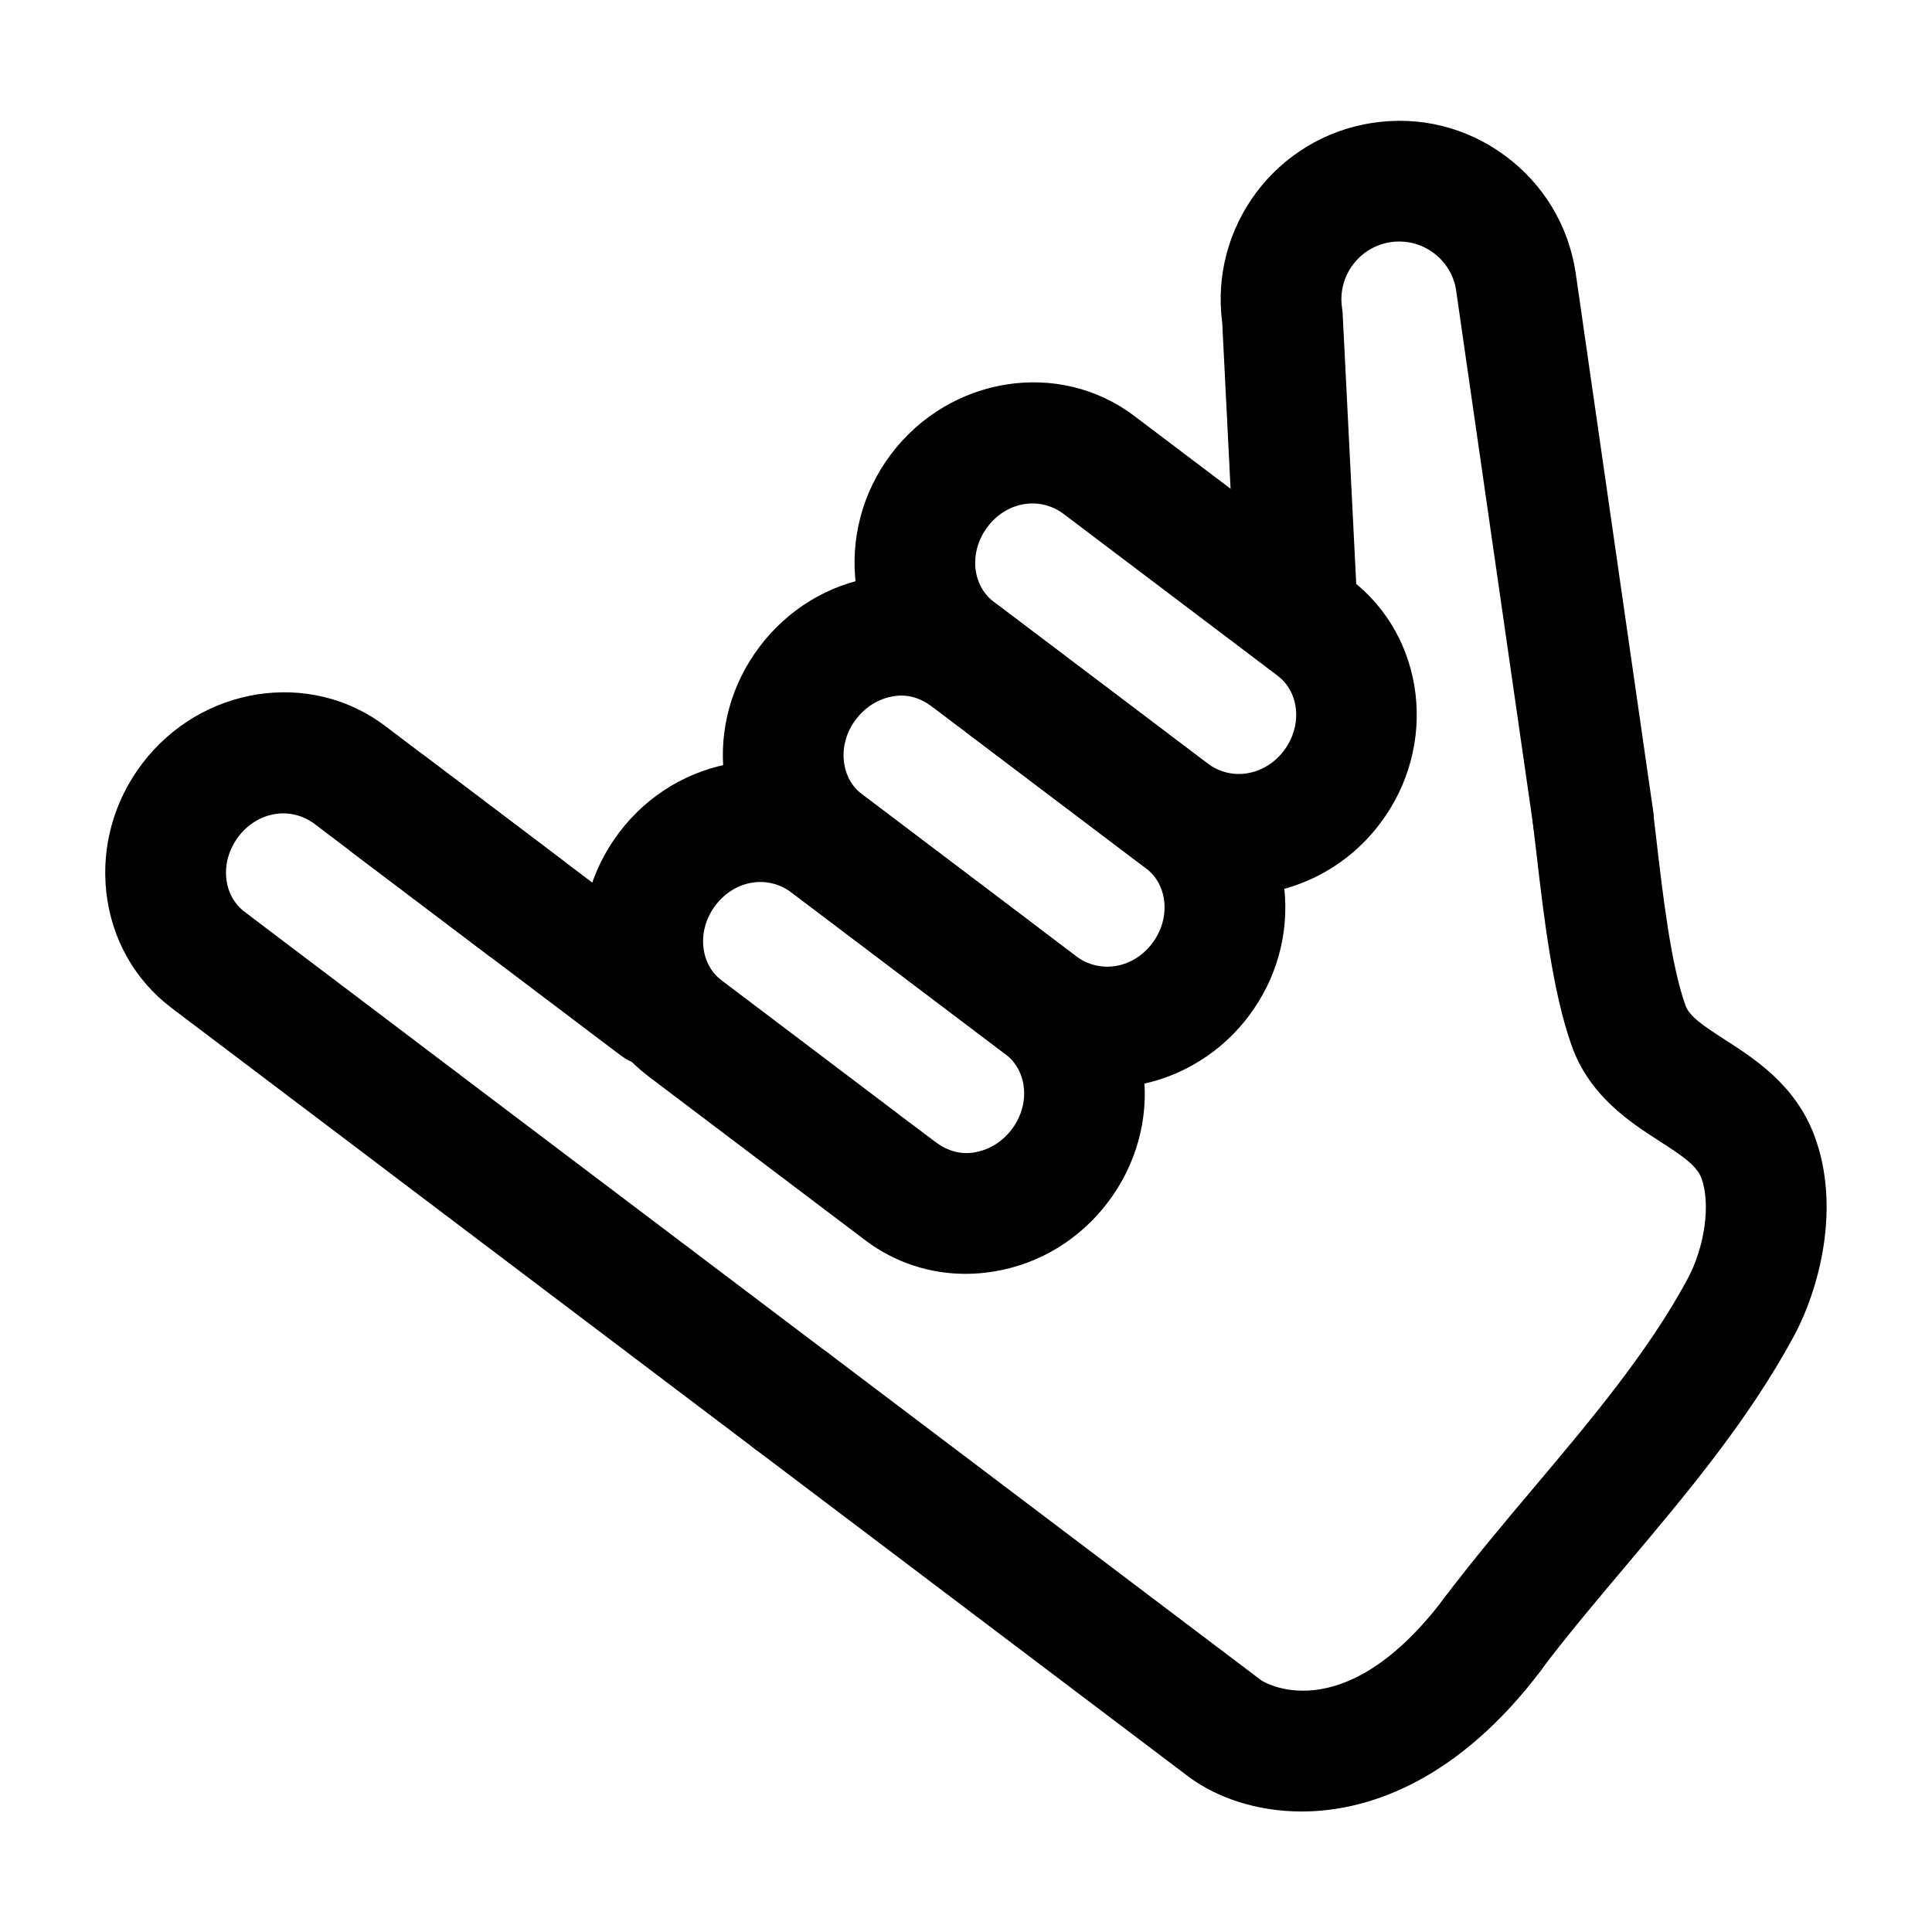<svg xmlns="http://www.w3.org/2000/svg" viewBox="0 0 32 32"><!--! Font Icona - https://fonticona.com | License - https://fonticona.com/license | Copyright 2022 FontIcona.com --><path d="M21.559,30.004c-0.756,0-1.409-0.236-1.859-0.566l-7.191-5.435c-0.44-0.333-0.528-0.96-0.195-1.4c0.333-0.442,0.958-0.529,1.401-0.195l7.179,5.426c0-0.001,1.331,0.878,3.024-1.361c0.333-0.44,0.96-0.528,1.401-0.194c0.44,0.333,0.528,0.961,0.195,1.401C24.199,29.416,22.751,30.004,21.559,30.004z"/><path d="M24.714,28.075c-0.209,0-0.421-0.065-0.602-0.202c-0.441-0.332-0.528-0.96-0.196-1.4c0.467-0.618,0.976-1.224,1.488-1.831c0.929-1.103,1.89-2.242,2.543-3.45c0.291-0.536,0.391-1.258,0.233-1.68c-0.077-0.206-0.312-0.366-0.689-0.608c-0.489-0.315-1.159-0.747-1.457-1.578c-0.318-0.887-0.467-2.167-0.586-3.196l-0.052-0.44c-0.066-0.548,0.324-1.046,0.872-1.113c0.542-0.064,1.047,0.324,1.113,0.873l0.053,0.449c0.108,0.928,0.242,2.082,0.482,2.752c0.066,0.184,0.292,0.337,0.658,0.572c0.492,0.316,1.166,0.751,1.479,1.59c0.439,1.176,0.087,2.53-0.349,3.333c-0.751,1.387-1.778,2.606-2.772,3.786c-0.489,0.58-0.975,1.156-1.421,1.747C25.317,27.938,25.018,28.075,24.714,28.075z"/><path d="M15.994,21.099c-0.597,0-1.17-0.188-1.652-0.549c-0.01-0.007-0.019-0.014-0.028-0.021l-3.567-2.696c-0.611-0.462-0.996-1.143-1.083-1.918c-0.085-0.755,0.125-1.51,0.591-2.126c0.974-1.29,2.78-1.571,4.024-0.631c0.006,0.004,0.012,0.009,0.017,0.013l0.636,0.48c0.008,0.006,0.015,0.011,0.022,0.017l2.232,1.688c0.008,0.006,0.015,0.012,0.022,0.018l0.652,0.493c0.611,0.462,0.996,1.143,1.083,1.917c0.085,0.756-0.125,1.511-0.591,2.127c-0.465,0.616-1.135,1.024-1.884,1.148C16.31,21.085,16.151,21.099,15.994,21.099z M15.464,18.892c0.009,0.007,0.018,0.013,0.027,0.02c0.214,0.161,0.429,0.212,0.65,0.175c0.242-0.04,0.461-0.176,0.617-0.382s0.227-0.454,0.199-0.697c-0.025-0.224-0.132-0.417-0.301-0.545l-3.555-2.687c-0.409-0.296-0.946-0.185-1.251,0.22c-0.155,0.205-0.226,0.453-0.199,0.697c0.025,0.224,0.132,0.417,0.301,0.545l0.659,0.498c0.005,0.004,0.011,0.008,0.016,0.012l2.232,1.688c0.006,0.005,0.012,0.009,0.017,0.014L15.464,18.892z"/><path d="M18.323,18.018c-0.586,0-1.171-0.181-1.667-0.556c-0.006-0.004-0.012-0.009-0.017-0.013l-3.565-2.695c-0.611-0.462-0.996-1.143-1.083-1.917c-0.085-0.756,0.125-1.511,0.591-2.127c0.465-0.616,1.135-1.024,1.884-1.148c0.764-0.127,1.519,0.053,2.127,0.509c0.01,0.007,0.019,0.014,0.028,0.021l3.567,2.696c0.611,0.462,0.996,1.143,1.083,1.918c0.084,0.755-0.125,1.51-0.591,2.127C20.094,17.606,19.208,18.018,18.323,18.018z M17.834,15.846c0.407,0.292,0.944,0.184,1.25-0.221c0.155-0.206,0.226-0.453,0.199-0.697c-0.025-0.224-0.132-0.417-0.301-0.545l-0.659-0.498c-0.005-0.004-0.011-0.008-0.016-0.012l-2.232-1.688c-0.006-0.005-0.011-0.009-0.017-0.014l-0.587-0.443c-0.009-0.007-0.018-0.013-0.027-0.02c-0.214-0.161-0.432-0.213-0.65-0.175c-0.242,0.04-0.461,0.176-0.617,0.382s-0.227,0.454-0.199,0.697c0.025,0.224,0.132,0.417,0.301,0.545l0.659,0.498c0.005,0.004,0.011,0.008,0.016,0.012l2.232,1.688c0.006,0.005,0.012,0.009,0.017,0.014L17.834,15.846z"/><path d="M20.503,14.826c-0.581,0-1.162-0.178-1.655-0.546c-0.009-0.007-0.019-0.014-0.028-0.021l-3.567-2.696c-1.245-0.941-1.465-2.755-0.492-4.044c0.976-1.289,2.782-1.571,4.024-0.631c0.006,0.004,0.012,0.009,0.017,0.013l0.636,0.48c0.007,0.006,0.015,0.011,0.022,0.017l2.907,2.197c1.245,0.942,1.465,2.757,0.491,4.045C22.274,14.415,21.387,14.826,20.503,14.826z M19.97,12.622c0.009,0.007,0.018,0.013,0.027,0.02c0.41,0.308,0.957,0.2,1.267-0.207c0.31-0.409,0.263-0.967-0.103-1.243l-0.658-0.498c-0.005-0.004-0.011-0.008-0.016-0.012l-2.879-2.176c-0.408-0.296-0.946-0.185-1.251,0.22c-0.309,0.408-0.263,0.966,0.103,1.242l0.659,0.498c0.005,0.004,0.011,0.008,0.016,0.012l2.232,1.688c0.006,0.005,0.012,0.009,0.017,0.014L19.97,12.622z"/><path d="M13.111,24.205c-0.21,0-0.421-0.065-0.602-0.202l-6.127-4.631c-0.006-0.005-0.012-0.009-0.017-0.014l-3.521-2.661c-0.611-0.462-0.996-1.143-1.083-1.918c-0.084-0.755,0.125-1.51,0.591-2.127c0.974-1.287,2.779-1.571,4.024-0.63c0.006,0.004,0.012,0.009,0.017,0.013l2.891,2.186c0.44,0.333,0.528,0.96,0.195,1.401c-0.334,0.439-0.96,0.527-1.401,0.194l-2.88-2.178c-0.407-0.293-0.945-0.184-1.25,0.221c-0.155,0.206-0.226,0.453-0.199,0.697c0.025,0.224,0.132,0.417,0.301,0.545L4.708,15.6c0.005,0.004,0.011,0.008,0.016,0.012l2.232,1.688c0.006,0.005,0.011,0.009,0.017,0.014l0.643,0.485c0.006,0.005,0.011,0.009,0.017,0.014l6.081,4.596c0.44,0.333,0.528,0.96,0.195,1.4C13.713,24.068,13.414,24.205,13.111,24.205z"/><path d="M10.876,17.678c-0.21,0-0.421-0.065-0.602-0.202l-4.428-3.347c-0.44-0.333-0.528-0.96-0.195-1.4c0.333-0.442,0.959-0.53,1.401-0.195l4.428,3.347c0.44,0.333,0.528,0.96,0.195,1.4C11.478,17.541,11.179,17.678,10.876,17.678z"/><path d="M26.388,14.568c-0.489,0-0.917-0.359-0.988-0.857l-1.283-8.907c-0.037-0.244-0.172-0.467-0.377-0.618s-0.459-0.212-0.71-0.175c-0.521,0.08-0.881,0.568-0.801,1.09c0.005,0.033,0.008,0.066,0.01,0.101l0.231,4.6c0.028,0.551-0.396,1.021-0.948,1.049c-0.542,0.038-1.021-0.396-1.049-0.949l-0.229-4.554c-0.212-1.591,0.892-3.069,2.485-3.312c0.781-0.121,1.561,0.072,2.197,0.541c0.636,0.468,1.052,1.155,1.171,1.936l1.284,8.915c0.079,0.547-0.3,1.054-0.847,1.133C26.484,14.565,26.436,14.568,26.388,14.568z"/></svg>